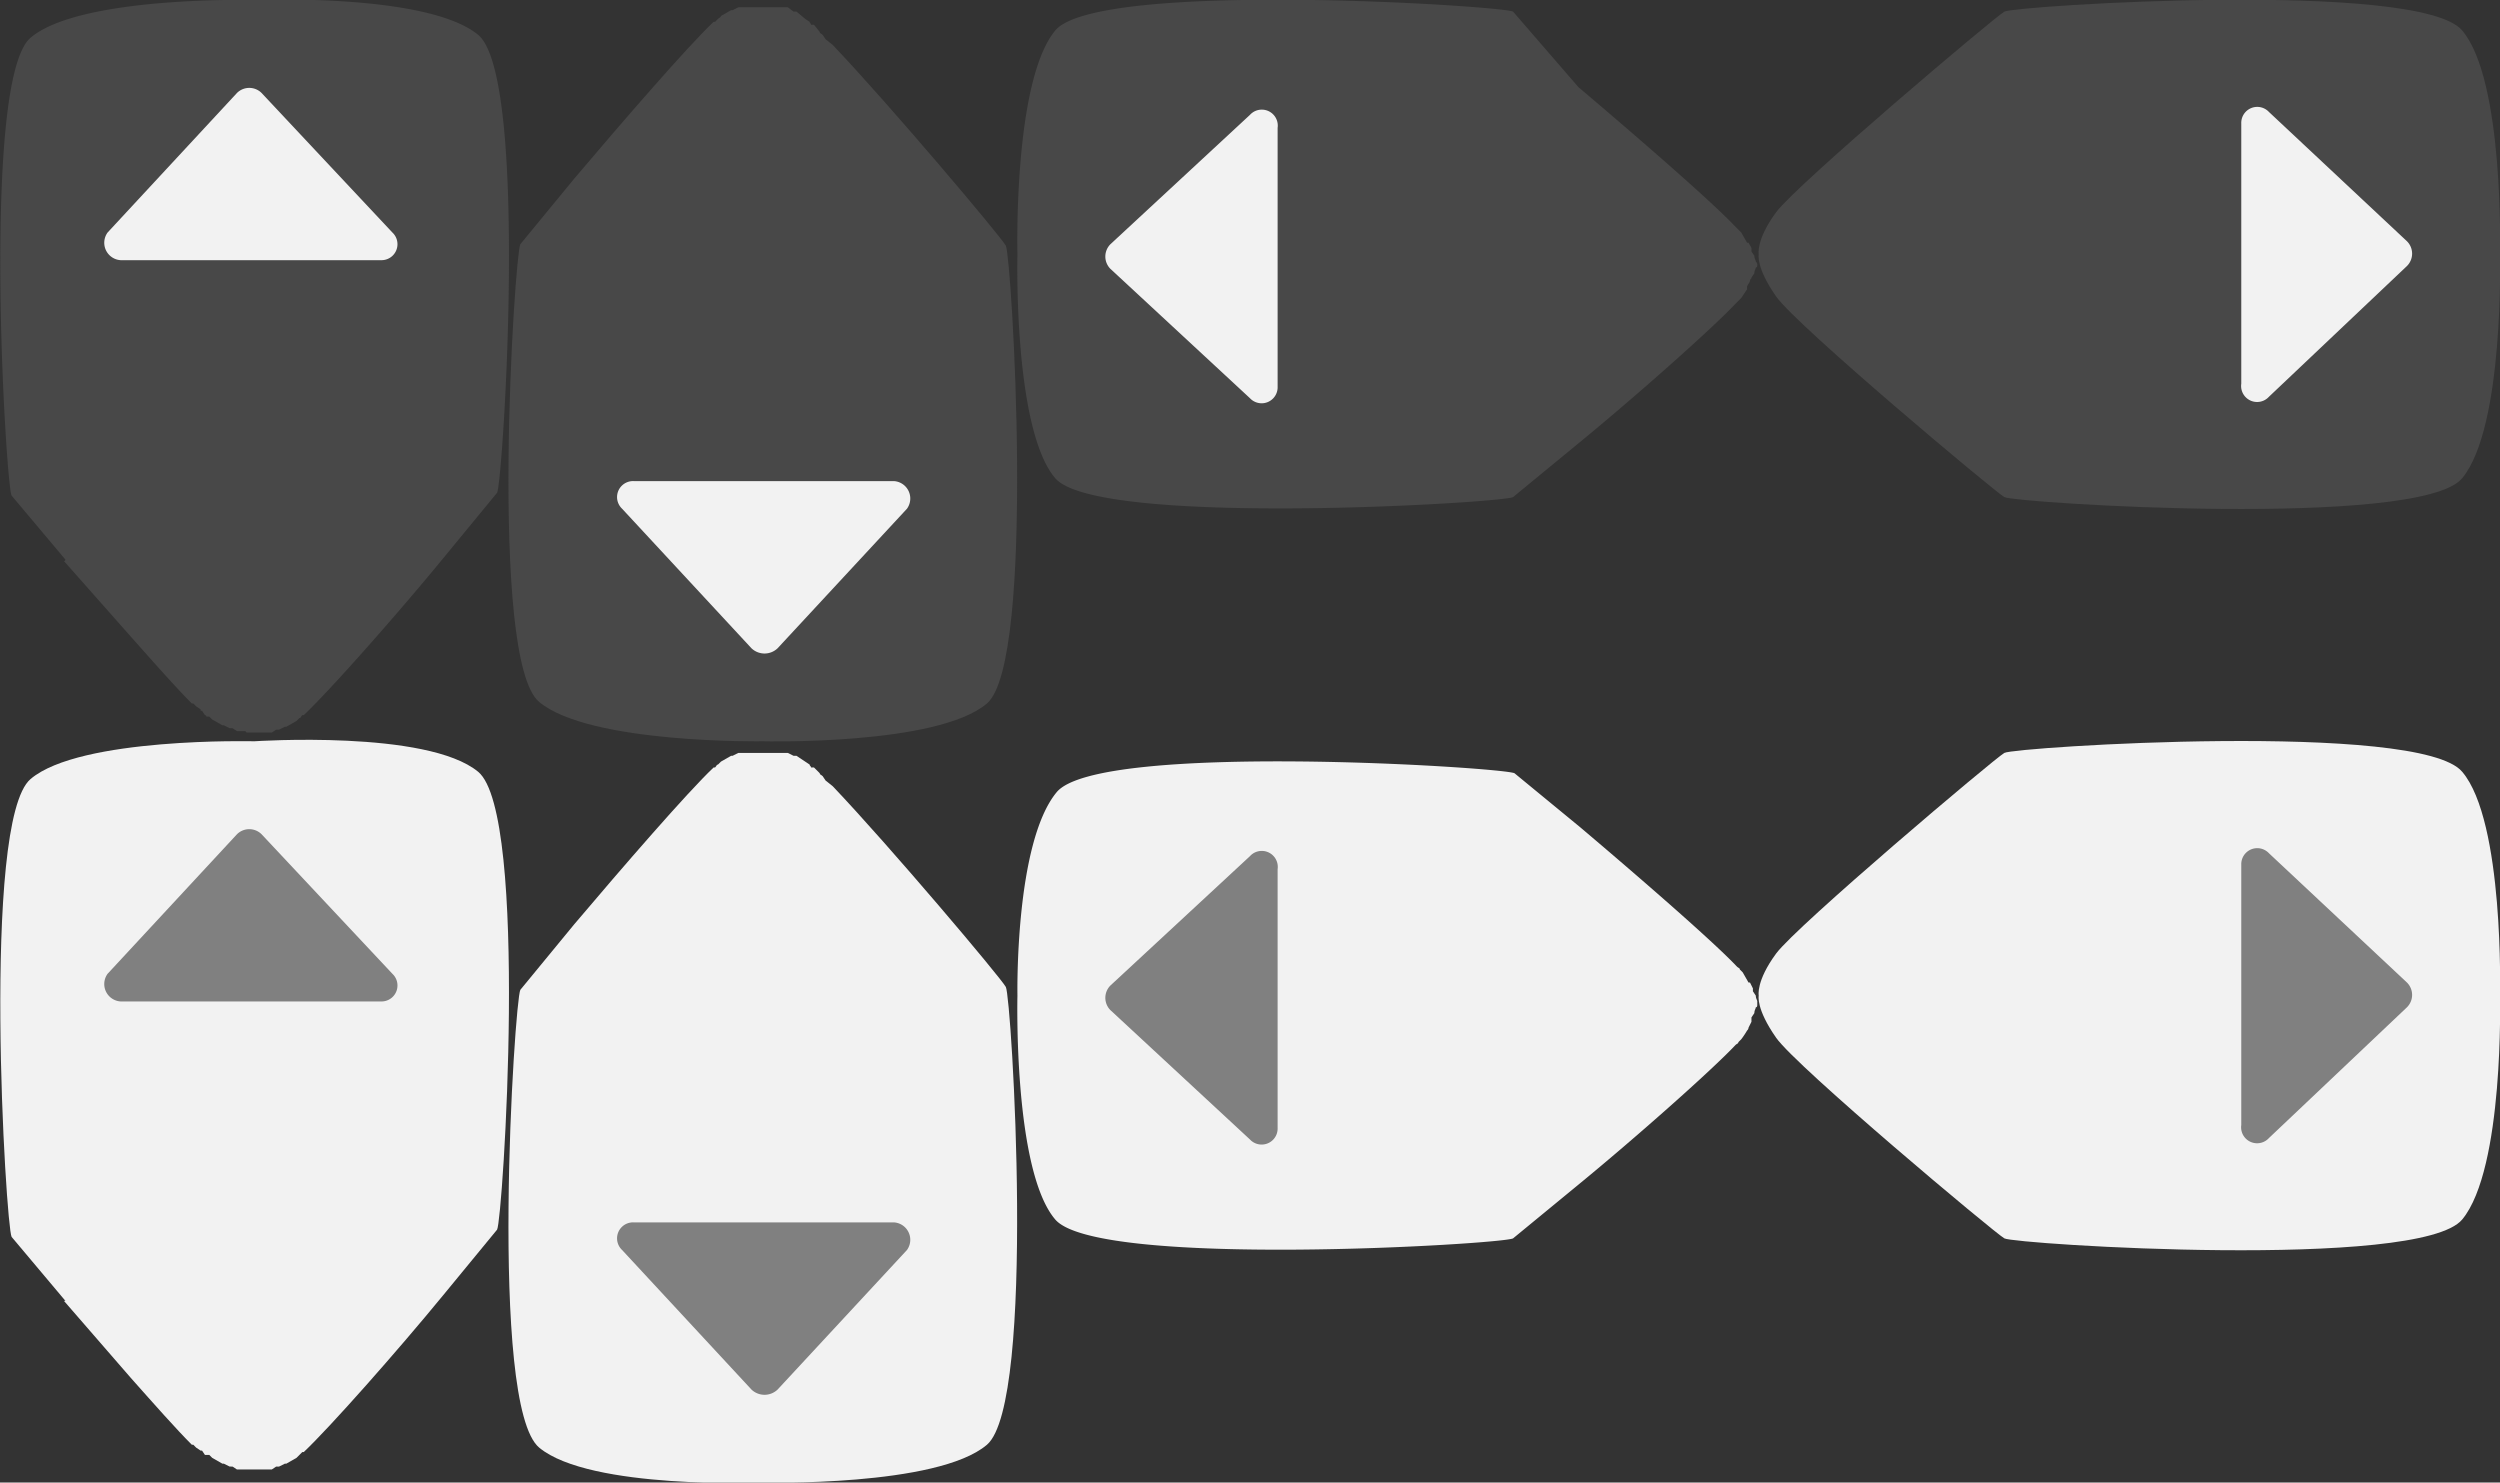 <svg xmlns="http://www.w3.org/2000/svg" width="172px" height="102px" viewBox="0 0 172 102"><rect x="0" y="0" width="172" height="102" fill="#333333" stroke="none"/><defs><style>.a{fill:#484848;}.b{fill:#f2f2f2;}.c{fill:gray;}</style></defs><path class="a" d="M169.4,2.1C166.5-1.4,138.6.4,137.9.8s-14.3,11.9-15.7,13.8-1.2,2.9-1.2,2.9-.2.9,1.2,2.9,15,13.4,15.7,13.8,28.6,2.2,31.5-1.3S172,17.5,172,17.5,172.3,5.5,169.4,2.1Z"/><path class="b" d="M165.6,16.6l-9.5-8.9a1.1,1.1,0,0,0-1.9.8V26.4a1.1,1.1,0,0,0,1.9.9l9.5-9A1.2,1.2,0,0,0,165.6,16.6Z"/><path class="a" d="M57.3,3.1h0l-.5-.4-.2-.3c-.1-.1-.2-.1-.2-.2L56,1.7h-.2c0-.1-.1-.1-.1-.2l-.3-.2L54.8.8h-.2L54.2.5H50.8l-.4.2h-.1l-.7.4c0,.1-.1.1-.2.2s-.1.1-.2.2h-.1c-1.8,1.7-6.3,6.9-9.6,10.8h0l-3.7,4.5c-.4.7-2.2,28.6,1.3,31.5S52.5,51,52.5,51s12,.3,15.4-2.6,1.7-30.8,1.3-31.5S61.2,7.2,57.3,3.1Z"/><path class="b" d="M61.5,33.1H43.6a1.1,1.1,0,0,0-.8,1.9l8.9,9.6a1.3,1.3,0,0,0,1.8,0L62.4,35A1.2,1.2,0,0,0,61.5,33.1Z"/><path class="a" d="M119.4,20.9h0l.2-.2.2-.2.4-.6v-.2c.1-.2.2-.3.2-.4s.1-.1.1-.2l.2-.3h0c0-.2.1-.3.1-.4h0c.1,0,.1-.1.1-.2h0a.3.3,0,0,0-.1-.2h0c0-.1-.1-.2-.1-.4h0l-.2-.3v-.2c0-.1-.1-.2-.2-.4h-.1l-.4-.7-.2-.2-.2-.2h0c-1.7-1.8-6.9-6.3-10.8-9.6h0L104.1.8c-.7-.4-28.6-2.2-31.5,1.3S70,17.5,70,17.5s-.3,12,2.6,15.4,30.8,1.7,31.5,1.3l4.5-3.7h0C112.5,27.3,117.7,22.7,119.4,20.9Z"/><path class="b" d="M86,7.9l-9.6,8.9a1.2,1.2,0,0,0,0,1.7L86,27.4a1.1,1.1,0,0,0,1.9-.8V8.8A1.1,1.1,0,0,0,86,7.9Z"/><path class="a" d="M4.5,38.5h0a.1.1,0,0,1-.1.1L9,43.8H9c1.6,1.8,3.1,3.5,4.2,4.6h.1l.2.2.3.2c0,.1,0,.1.1.1l.2.3a.1.1,0,0,1,.1.1h.2l.2.2.7.4h.1l.4.2H16l.3.2h.6c0,.1.1.1.2.1h1.6l.3-.2h.2l.4-.2h.1l.7-.4.2-.2c.1,0,.1-.1.2-.2h.1c1.8-1.7,6.4-6.9,9.6-10.8h0l3.7-4.5c.4-.7,2.2-28.6-1.3-31.5S17.5,0,17.5,0,5.5-.3,2.1,2.6.4,33.4.8,34.1Z"/><path class="b" d="M27,16,18,6.4a1.2,1.2,0,0,0-1.7,0L7.4,16a1.2,1.2,0,0,0,.9,1.9H26.2A1.1,1.1,0,0,0,27,16Z"/><path class="b" d="M169.4,53.1c-2.9-3.5-30.8-1.7-31.5-1.3s-14.3,11.9-15.7,13.8-1.2,2.9-1.2,2.9-.2.9,1.2,2.9,15,13.4,15.7,13.8,28.6,2.2,31.5-1.3S172,68.5,172,68.5,172.3,56.5,169.4,53.1Z"/><path class="c" d="M165.6,67.6l-9.5-8.9a1.1,1.1,0,0,0-1.9.8V77.4a1.1,1.1,0,0,0,1.9.9l9.5-9A1.2,1.2,0,0,0,165.6,67.6Z"/><path class="b" d="M57.3,54.1h0l-.5-.4-.2-.3c-.1-.1-.2-.1-.2-.2l-.4-.4h-.2c0-.1-.1-.1-.1-.2l-.3-.2-.6-.4h-.2l-.4-.2H50.8l-.4.2h-.1l-.7.4-.2.2c-.1,0-.1.1-.2.2h-.1c-1.8,1.7-6.3,6.9-9.6,10.8h0l-3.7,4.5c-.4.7-2.2,28.6,1.3,31.5S52.5,102,52.5,102s12,.3,15.4-2.6,1.7-30.8,1.3-31.5S61.2,58.2,57.3,54.1Z"/><path class="c" d="M61.5,84.1H43.6a1.1,1.1,0,0,0-.8,1.9l8.9,9.6a1.3,1.3,0,0,0,1.8,0L62.4,86A1.2,1.2,0,0,0,61.5,84.1Z"/><path class="b" d="M119.4,71.9h0c.1-.1.2-.1.2-.2l.2-.2a6.1,6.1,0,0,0,.4-.6.3.3,0,0,0,.1-.2l.2-.4V70l.2-.3h0c0-.2.1-.3.1-.4h0c.1,0,.1-.1.1-.2h0v-.2h0c0-.1-.1-.2-.1-.4h0l-.2-.3v-.2l-.2-.4h-.1l-.4-.7-.2-.2c0-.1-.1-.1-.2-.2h0c-1.7-1.8-6.9-6.3-10.8-9.6h0l-4.5-3.7c-.7-.4-28.6-2.2-31.5,1.3S70,68.5,70,68.5s-.3,12,2.6,15.4,30.8,1.7,31.5,1.3l4.5-3.7h0C112.5,78.3,117.7,73.7,119.4,71.9Z"/><path class="c" d="M86,58.9l-9.6,8.9a1.2,1.2,0,0,0,0,1.7L86,78.4a1.1,1.1,0,0,0,1.9-.8V59.8A1.1,1.1,0,0,0,86,58.9Z"/><path class="b" d="M4.5,89.5H4.4L9,94.8H9c1.6,1.8,3.1,3.5,4.2,4.6h.1l.2.2.3.2h.1l.2.3h.3l.2.2.7.4h.1l.4.2H16l.3.2h2.4l.3-.2h.2l.4-.2h.1l.7-.4.2-.2.2-.2h.1c1.8-1.7,6.4-6.9,9.6-10.8h0l3.7-4.5c.4-.7,2.2-28.6-1.3-31.5S17.5,51,17.5,51s-12-.3-15.4,2.6S.4,84.4.8,85.1Z"/><path class="c" d="M27,67l-9-9.6a1.2,1.2,0,0,0-1.7,0L7.4,67a1.2,1.2,0,0,0,.9,1.9H26.2A1.1,1.1,0,0,0,27,67Z"/></svg>
